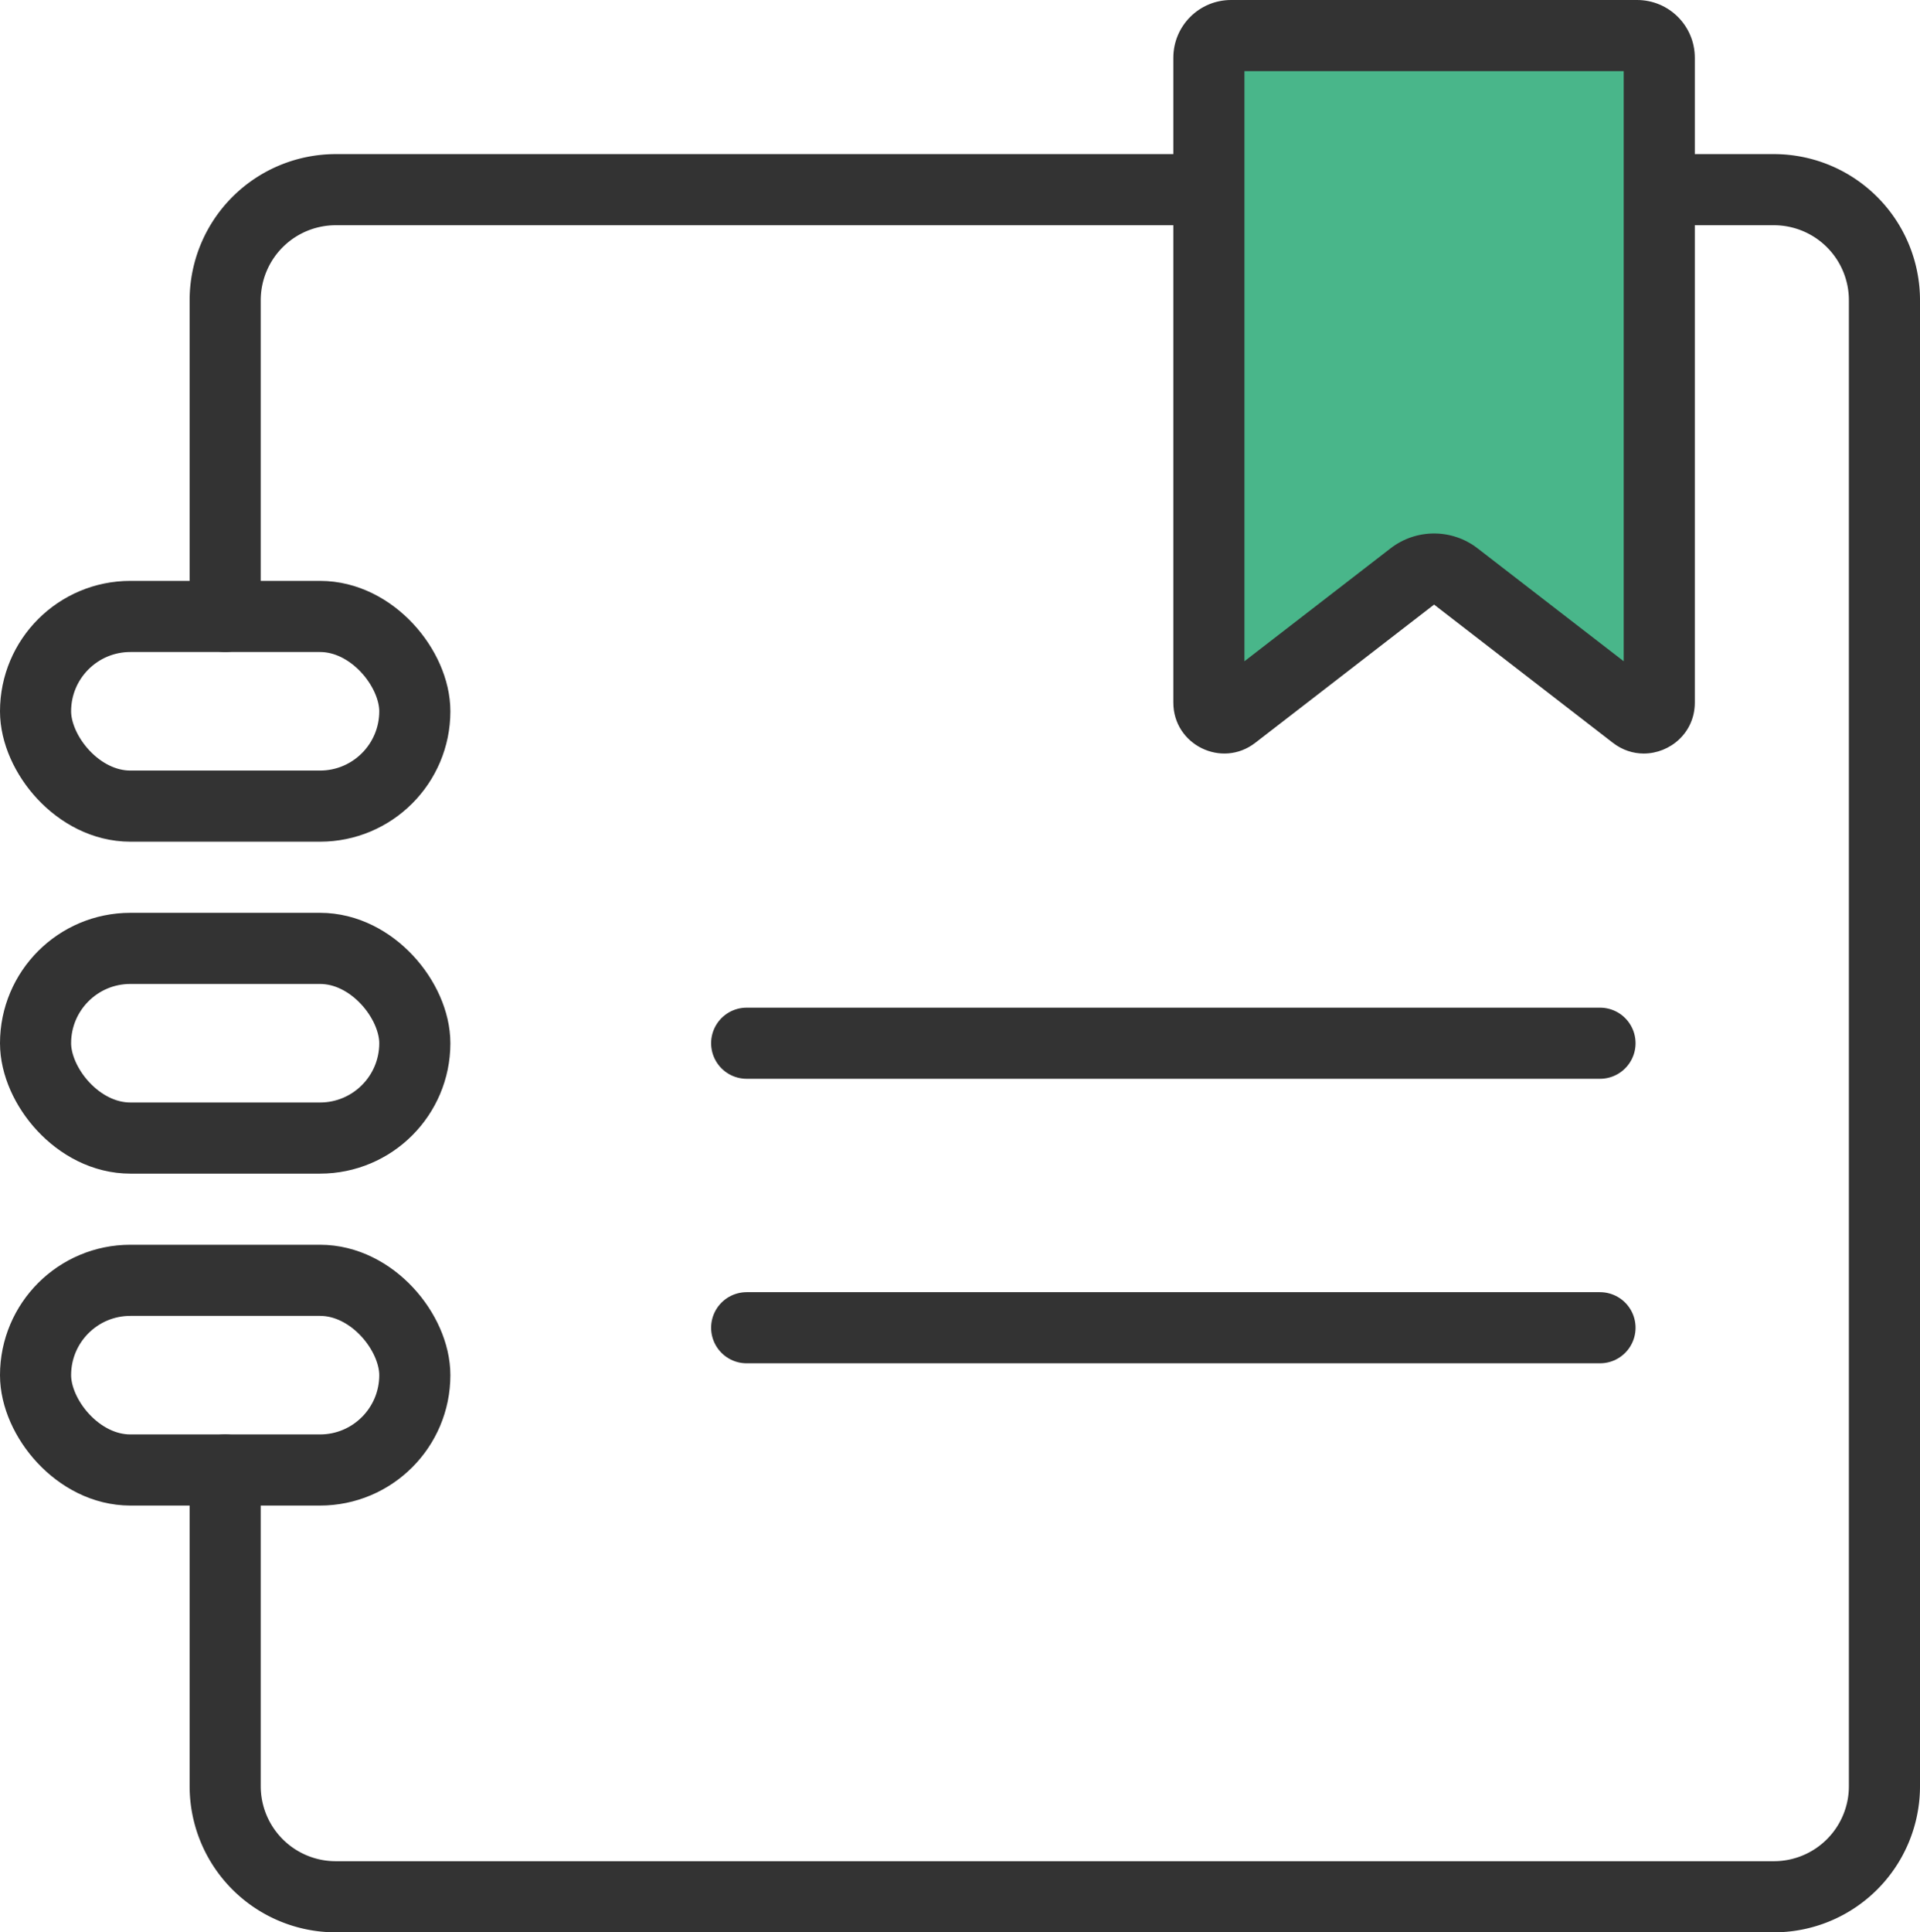 <svg xmlns="http://www.w3.org/2000/svg" width="40.5" height="40.75" viewBox="0 0 40.5 40.75"><defs><style>.a{fill:none;stroke:#333;stroke-width:1.5px;}.a,.b{stroke-linecap:round;stroke-linejoin:round;}.b{fill:#49b68a;}.c,.d{stroke:none;}.d{fill:#333;}</style></defs><g transform="translate(99.75 -998)"><path class="a" d="M-64,1002h1.668A2.332,2.332,0,0,1-60,1004.332v31.336A2.332,2.332,0,0,1-62.332,1038H-92.668A2.332,2.332,0,0,1-95,1035.668V1029"/><path class="a" d="M-95,1011v-6.668A2.332,2.332,0,0,1-92.668,1002H-74"/><g class="b"><path class="c" d="M -65.077 1013.141 C -65.146 1013.141 -65.209 1013.118 -65.269 1013.072 L -69.041 1010.157 L -69.5 1009.802 L -69.959 1010.157 L -73.731 1013.072 C -73.791 1013.118 -73.854 1013.141 -73.923 1013.141 C -74.006 1013.141 -74.092 1013.106 -74.154 1013.047 C -74.218 1012.987 -74.25 1012.91 -74.25 1012.817 L -74.25 999.218 C -74.25 998.96 -74.04 998.75 -73.782 998.75 L -65.218 998.75 C -64.96 998.75 -64.75 998.96 -64.75 999.218 L -64.75 1012.817 C -64.75 1013.04 -64.941 1013.141 -65.077 1013.141 Z"/><path class="d" d="M -73.5 1011.945 L -70.417 1009.563 C -69.877 1009.146 -69.123 1009.146 -68.583 1009.563 L -65.5 1011.945 L -65.5 999.5 L -73.5 999.5 L -73.5 1011.945 M -65.077 1013.891 C -65.299 1013.891 -65.526 1013.821 -65.728 1013.665 L -69.5 1010.75 L -73.272 1013.665 C -73.977 1014.21 -75 1013.707 -75 1012.817 L -75 999.218 C -75 998.545 -74.455 998 -73.782 998 L -65.218 998 C -64.545 998 -64 998.545 -64 999.218 L -64 1012.817 C -64 1013.453 -64.522 1013.891 -65.077 1013.891 Z"/></g><line class="a" x2="18" transform="translate(-84 1020)"/><line class="a" x2="18" transform="translate(-84 1026)"/><rect class="a" width="8" height="4" rx="2" transform="translate(-99 1011)"/><rect class="a" width="8" height="4" rx="2" transform="translate(-99 1018)"/><rect class="a" width="8" height="4" rx="2" transform="translate(-99 1025)"/></g></svg>